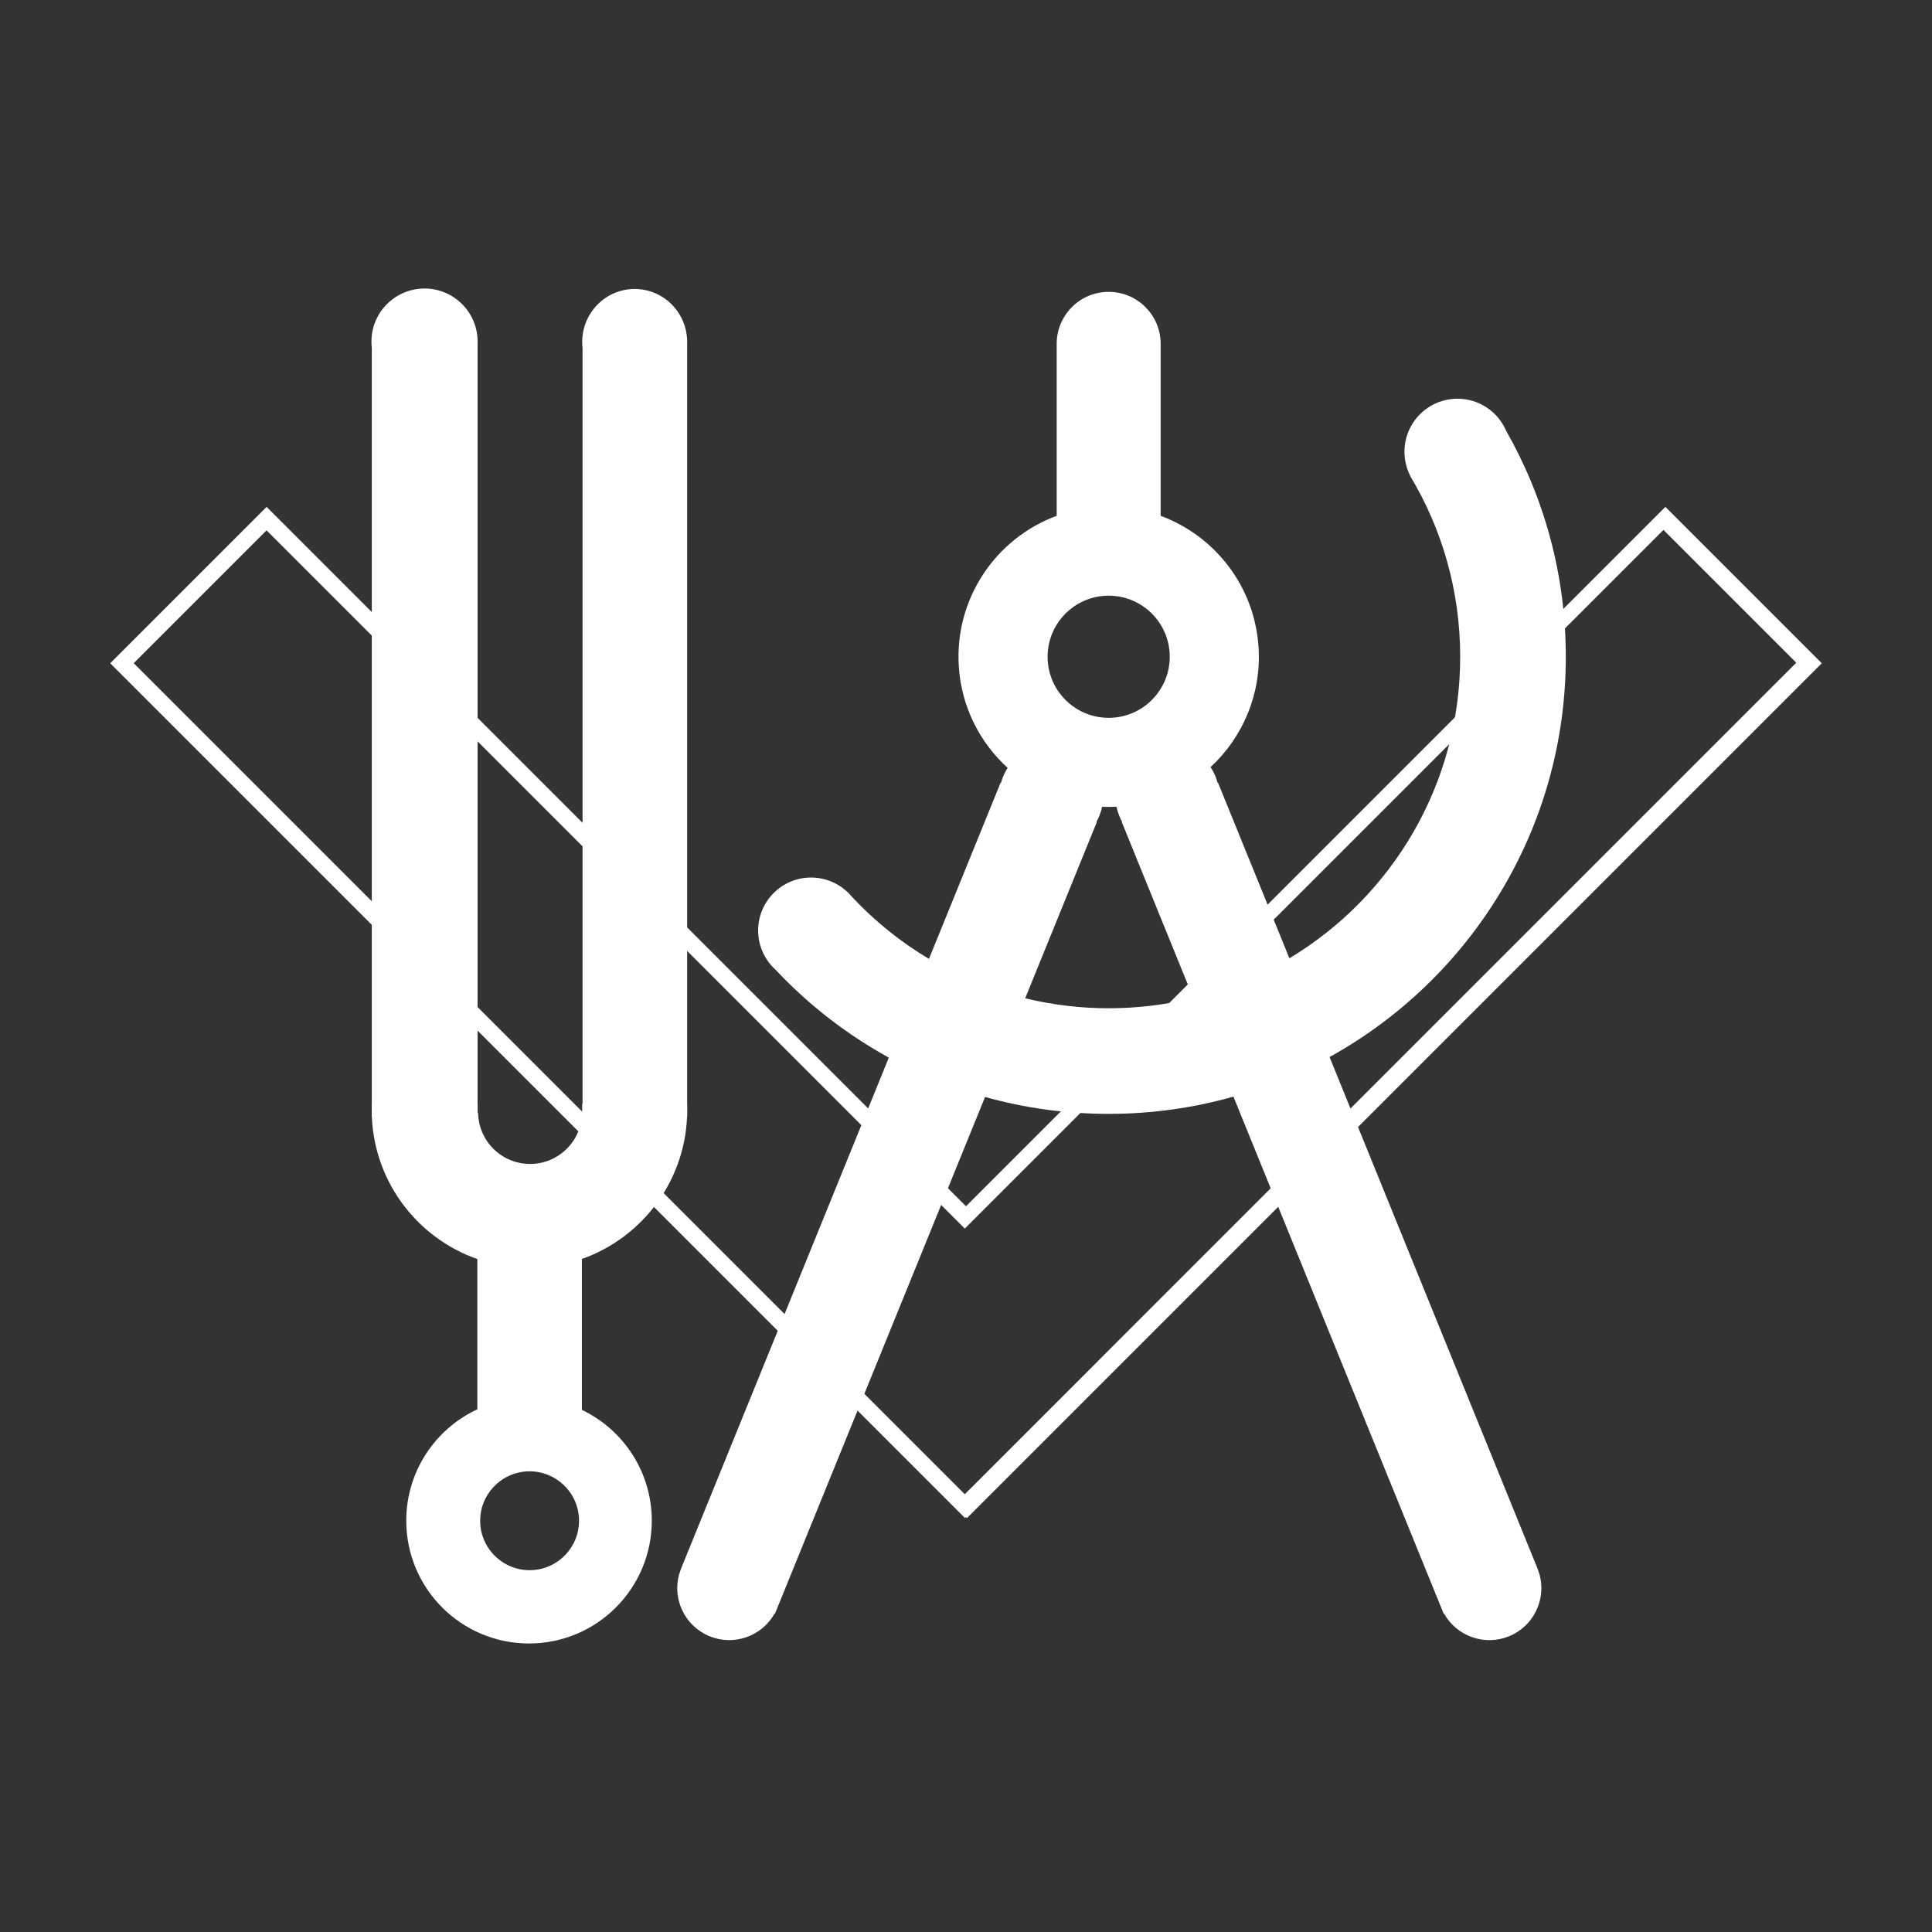 <?xml version="1.0" encoding="utf-8"?>
<!-- Created by sK1 2.0rc5 (https://sk1project.net/) -->
<svg xmlns="http://www.w3.org/2000/svg" height="1024.0px" width="1024.0px" version="1.1" xmlns:xlink="http://www.w3.org/1999/xlink" id="1e29756e-54ec-11ea-b856-fcf8ae36c175">

<rect width="100%" height="100%" fill="#333333" stroke="none"/>

<g>
</g>
<g>
	<path style="stroke-width:0.0;stroke:#2d2c2b;fill-rule:evenodd;stroke-miterlimit:10.433;fill:#ffffff;" d="M 511.998,639.344 L 141.309,268.655 58.419,351.545 511.486,804.612 511.998,804.1 512.51,804.612 965.577,351.545 882.687,268.655 511.998,639.344 Z M 581.747,721.567 L 581.751,721.571 511.355,791.967 70.874,351.486 141.27,281.09 511.351,651.172 881.674,280.849 952.07,351.244 581.747,721.567 Z" />
	<path style="stroke-width:0.0;stroke:#ffffff;fill-rule:evenodd;stroke-miterlimit:10.433;fill:#ffffff;" d="M 619.922,345.987 C 618.757,328.151 603.348,314.63 585.512,315.795 567.676,316.959 554.155,332.368 555.319,350.204 556.484,368.041 571.893,381.561 589.729,380.397 607.566,379.232 621.086,363.823 619.922,345.987 Z M 591.74,427.589 C 592.074,429.175 592.554,430.752 593.186,432.306 593.641,433.425 594.161,434.498 594.741,435.522 L 594.528,435.609 632.482,528.958 C 618.113,532.512 603.087,534.397 587.622,534.397 572.374,534.397 557.553,532.565 543.369,529.107 L 543.369,529.107 581.387,435.601 581.174,435.514 C 581.754,434.49 582.274,433.416 582.729,432.297 583.355,430.759 583.831,429.197 584.165,427.628 586.665,427.733 589.192,427.722 591.74,427.589 L 591.74,427.589 Z M 798.349,228.451 C 794.077,218.389 784.104,211.33 772.485,211.33 756.976,211.33 744.399,223.907 744.399,239.416 744.399,244.049 745.521,248.421 747.51,252.274 L 747.448,252.306 747.449,252.306 C 764.262,280.297 773.931,313.066 773.931,348.088 773.931,415.941 737.639,475.334 683.412,507.91 L 645.576,414.854 645.362,414.941 C 645.062,413.803 644.686,412.671 644.231,411.551 643.51,409.779 642.626,408.123 641.603,406.592 658.635,390.855 668.68,367.847 667.052,342.91 664.939,310.546 643.754,283.96 615.172,273.396 L 615.172,273.396 615.172,182.36 615.169,181.757 C 614.91,166.766 602.673,154.69 587.621,154.69 572.569,154.69 560.332,166.766 560.073,181.757 L 560.067,181.757 560.067,273.395 C 527.836,285.271 505.837,317.263 508.189,353.281 509.587,374.699 519.338,393.587 534.058,406.974 533.141,408.394 532.344,409.92 531.684,411.543 531.229,412.662 530.853,413.794 530.553,414.932 L 530.339,414.845 492.369,508.232 C 477.248,499.216 463.51,488.12 451.552,475.339 446.404,469.097 438.611,465.117 429.891,465.117 414.395,465.117 401.828,477.684 401.828,493.18 401.828,501.738 405.661,509.403 411.704,514.551 L 411.644,514.612 411.644,514.612 C 428.892,532.832 448.938,548.377 471.094,560.556 L 360.997,831.339 359.894,834.607 C 356.329,847.842 363.109,861.97 376.131,867.265 389.154,872.559 403.869,867.171 410.551,855.204 L 410.749,855.284 522.103,581.41 C 542.943,587.252 564.918,590.376 587.621,590.376 610.542,590.376 632.721,587.192 653.74,581.241 L 765.166,855.293 765.364,855.212 C 772.046,867.18 786.761,872.568 799.784,867.274 812.806,861.979 819.586,847.851 816.021,834.616 L 814.918,831.348 704.694,560.255 C 779.347,518.965 829.909,439.42 829.909,348.088 829.909,304.581 818.436,263.748 798.35,228.451 L 798.349,228.451 Z" />
	<g>
		<path style="stroke-width:0.0;stroke:#ffffff;fill-rule:evenodd;stroke-miterlimit:10.433;fill:#ffffff;" d="M 253.131,182.096 C 253.143,181.754 253.15,181.409 253.15,181.064 253.15,165.525 240.548,152.923 225.008,152.923 209.469,152.923 196.867,165.525 196.867,181.064 196.867,182.188 196.933,183.297 197.061,184.387 L 197.063,591.522 253.129,591.522 253.129,182.096 253.131,182.096 Z" />
		<path style="stroke-width:0.0;stroke:#ffffff;fill-rule:evenodd;stroke-miterlimit:10.433;fill:#ffffff;" d="M 364.198,182.333 C 364.21,181.99 364.216,181.646 364.216,181.3 364.216,165.761 351.757,153.16 336.395,153.16 321.032,153.16 308.574,165.761 308.574,181.3 308.574,182.425 308.639,183.534 308.766,184.624 L 308.768,591.759 364.195,591.759 364.195,182.333 364.198,182.333 Z" />
		<path style="stroke-width:0.0;stroke:#ffffff;fill-rule:evenodd;stroke-miterlimit:10.433;fill:#ffffff;" d="M 306.883,805.178 C 306.41,790.72 294.302,779.378 279.844,779.851 265.387,780.324 254.045,792.432 254.518,806.889 254.99,821.347 267.099,832.689 281.556,832.216 296.014,831.744 307.356,819.635 306.883,805.178 Z M 253.009,667.33 L 253.009,746.962 253.009,746.962 C 230.756,757.303 215.322,779.855 215.322,806.005 215.322,841.937 244.461,871.076 280.393,871.076 316.325,871.076 345.464,841.937 345.464,806.005 345.464,780.108 330.327,757.738 308.419,747.265 L 308.419,667.269 C 340.929,655.811 364.234,624.819 364.234,588.395 364.234,587.286 364.212,586.182 364.17,585.083 L 308.584,585.084 308.584,589.972 308.489,589.972 C 308.174,604.906 295.965,616.919 280.955,616.919 265.946,616.919 253.736,604.906 253.42,589.972 L 253.175,589.972 253.175,585.084 197.086,585.084 197.086,585.083 C 197.043,586.182 197.021,587.286 197.021,588.395 197.021,624.884 220.409,655.921 253.009,667.33 L 253.009,667.33 Z" />
	</g>
</g>
</svg>